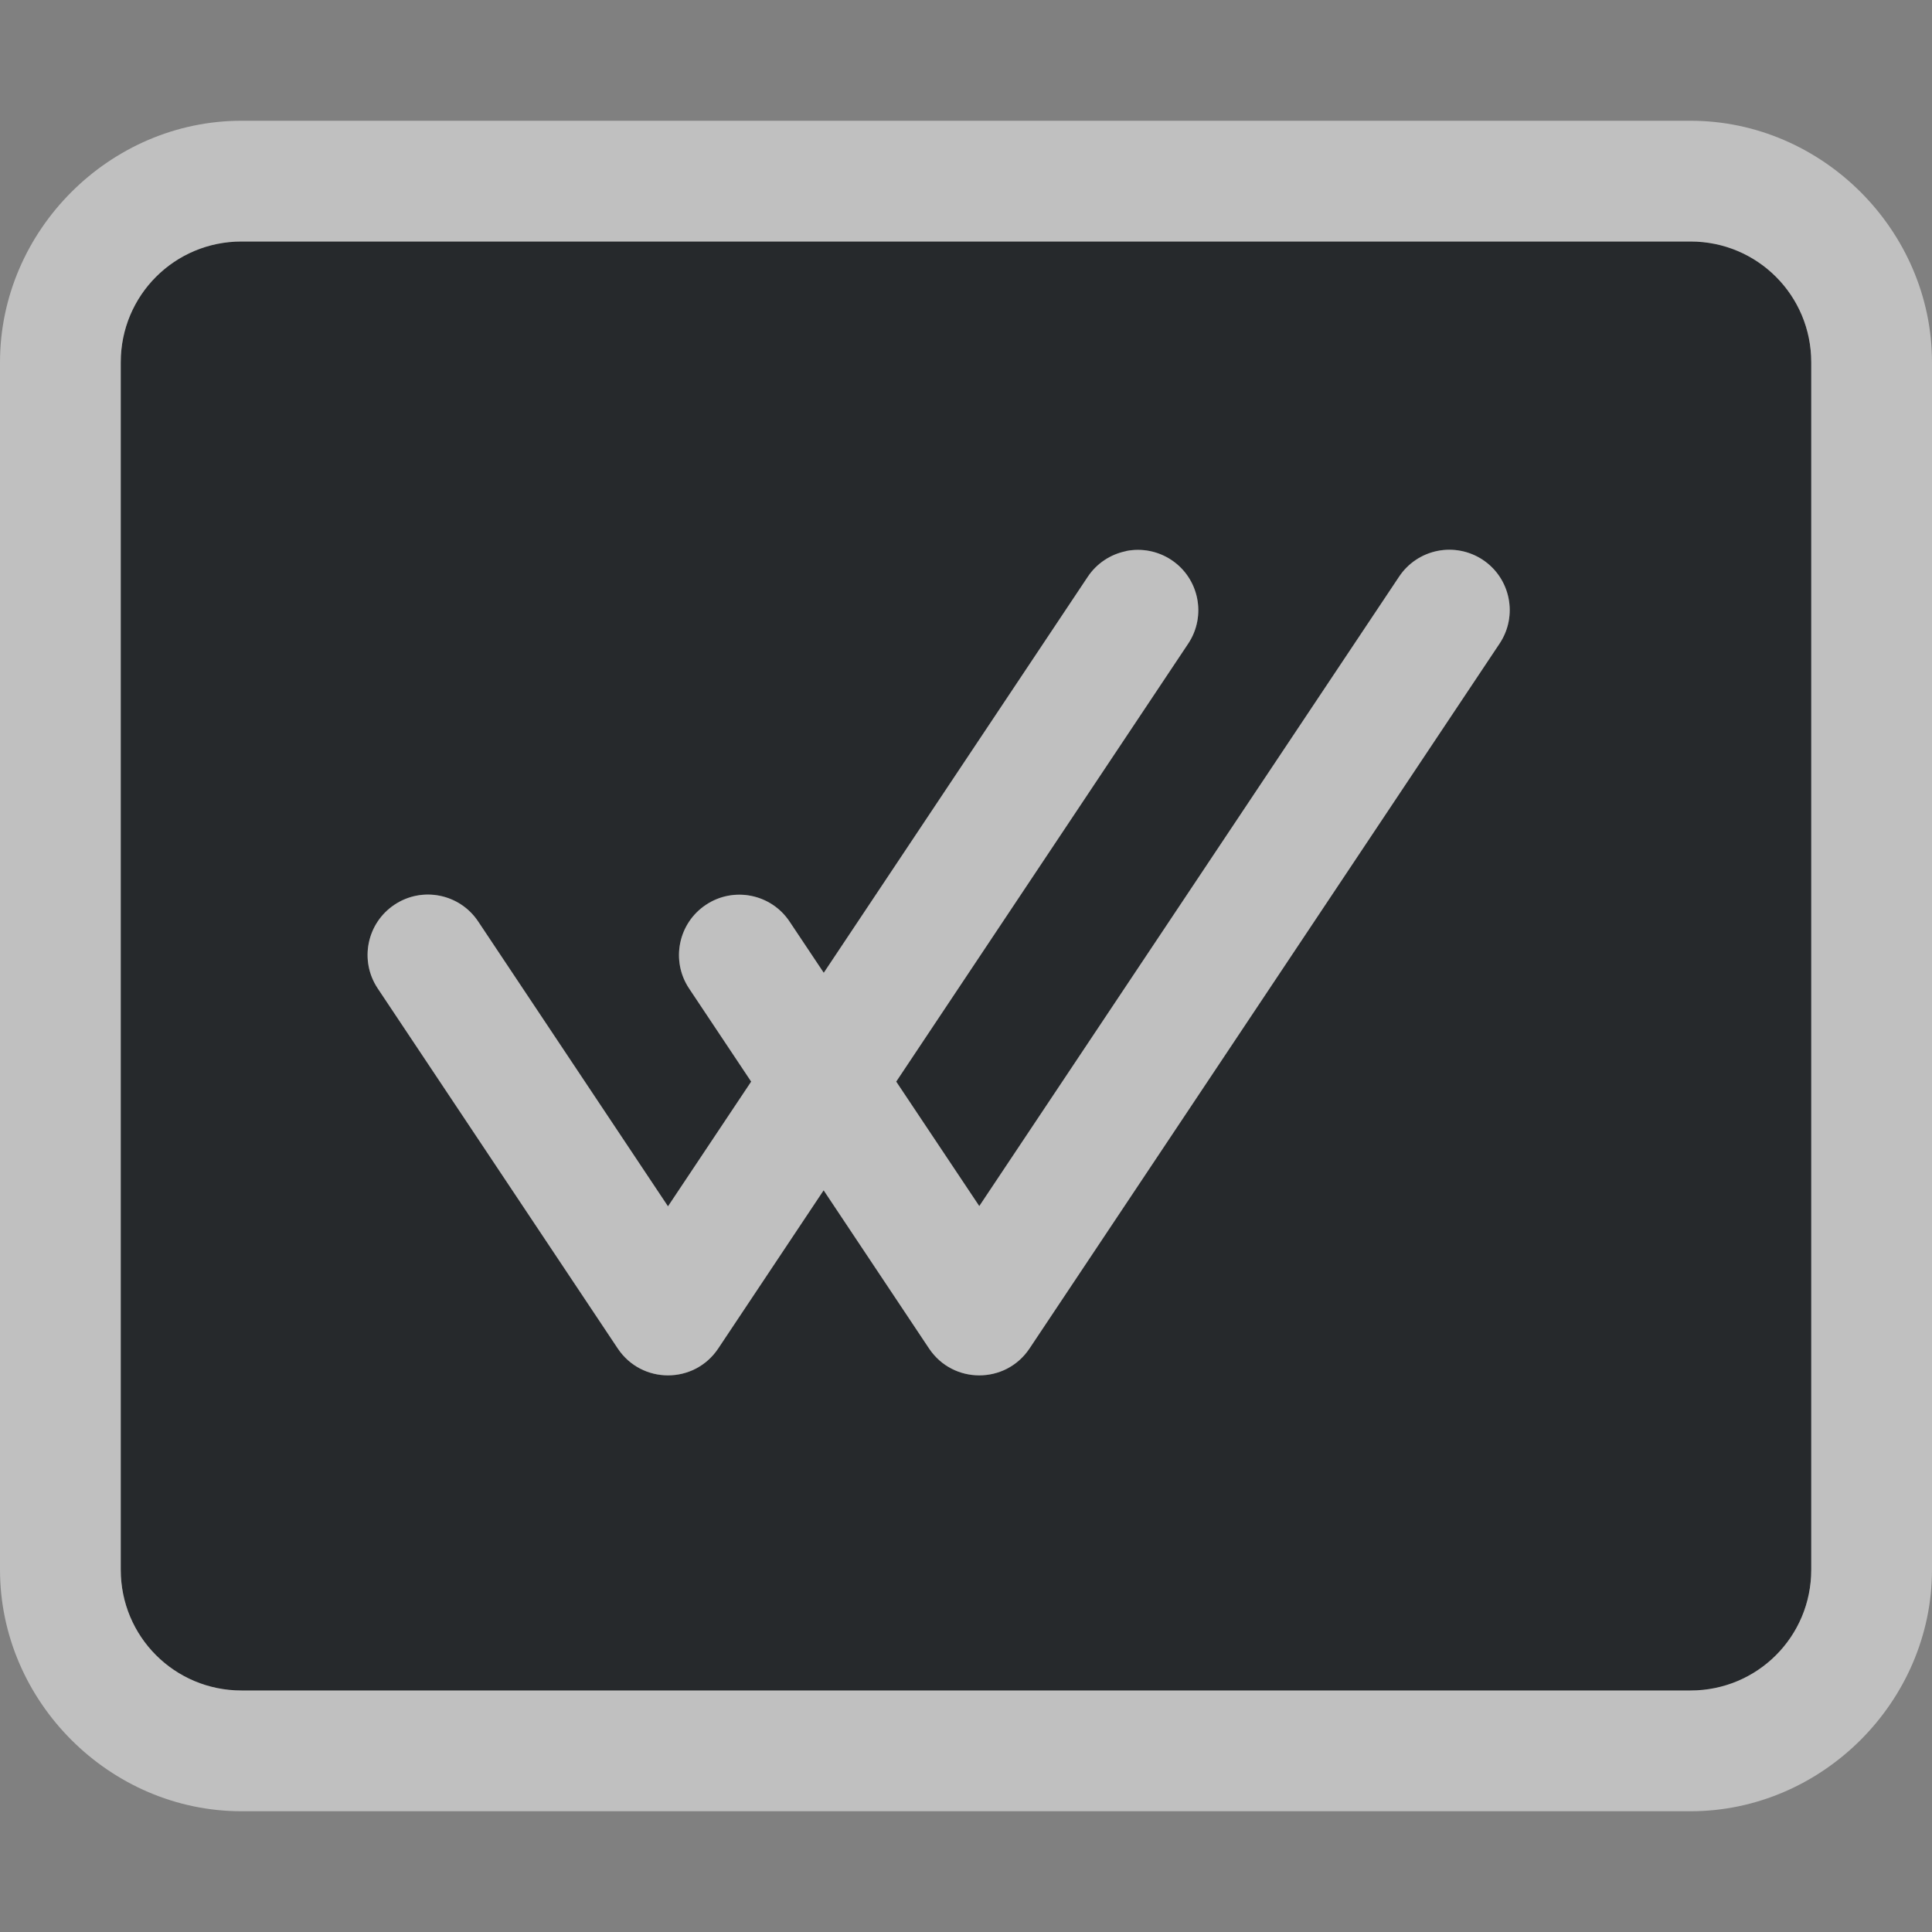 <?xml version="1.0" encoding="UTF-8"?>
<!-- Created with Inkscape (http://www.inkscape.org/) -->
<svg width="16" height="16" version="1.1" xmlns="http://www.w3.org/2000/svg" xmlns:cc="http://creativecommons.org/ns#" xmlns:dc="http://purl.org/dc/elements/1.1/" xmlns:rdf="http://www.w3.org/1999/02/22-rdf-syntax-ns#">
	<rect width="100%" height="100%" fill="#808080" stroke="none"/>
	<defs>
		<style id="current-color-scheme" type="text/css">.ColorScheme-Background{color:#ffffff;}
			.ColorScheme-Text{color:#090d11;}</style>
	</defs>
	<path class="ColorScheme-Text" d="m2 2c-0.554 0-1 0.446-1 1v10c0 0.554 0.446 1 1 1h12c0.554 0 1-0.446 1-1v-10c0-0.554-0.446-1-1-1zm7.326 2.564c0.13-0.026 0.265 7.853e-4 0.375 0.074 0.23 0.153 0.292 0.464 0.139 0.693l-2.418 3.627 0.688 1.031 3.477-5.213c0.074-0.11 0.188-0.187 0.318-0.213 0.13-0.026 0.265 7.853e-4 0.375 0.074 0.23 0.153 0.292 0.464 0.139 0.693l-3.893 5.838c-0.198 0.297-0.634 0.297-0.832 0l-0.873-1.31-0.873 1.31c-0.198 0.297-0.634 0.297-0.832 0l-1.988-2.982c-0.153-0.23-0.091-0.54 0.139-0.693 0.23-0.153 0.54-0.091 0.693 0.139l1.572 2.359 0.689-1.033-0.514-0.771c-0.153-0.23-0.091-0.54 0.139-0.693 0.23-0.153 0.54-0.091 0.693 0.139l0.283 0.424 2.186-3.279c0.074-0.11 0.188-0.187 0.318-0.213z" style="fill-opacity:.75;fill:currentColor"/>
	<path class="ColorScheme-Background" d="m2 1c-1.091 0-2 0.909-2 2v10c0 1.091 0.909 2 2 2h12c1.091 0 2-0.909 2-2v-10c0-1.091-0.909-2-2-2zm0 1h12c0.554 0 1 0.446 1 1v10c0 0.554-0.446 1-1 1h-12c-0.554 0-1-0.446-1-1v-10c0-0.554 0.446-1 1-1zm7.326 2.564c-0.13 0.026-0.245 0.102-0.318 0.213l-2.186 3.279-0.283-0.424c-0.153-0.23-0.464-0.292-0.693-0.139-0.23 0.153-0.292 0.464-0.139 0.693l0.514 0.771-0.689 1.033-1.572-2.359c-0.153-0.23-0.464-0.292-0.693-0.139-0.23 0.153-0.292 0.464-0.139 0.693l1.988 2.982c0.198 0.297 0.634 0.297 0.832 0l0.873-1.31 0.873 1.31c0.198 0.297 0.634 0.297 0.832 0l3.893-5.838c0.153-0.23 0.091-0.54-0.139-0.693-0.11-0.073-0.245-0.1-0.375-0.074-0.13 0.026-0.245 0.102-0.318 0.213l-3.477 5.213-0.688-1.031 2.418-3.627c0.153-0.23 0.091-0.54-0.139-0.693-0.11-0.073-0.245-0.1-0.375-0.074z" style="fill-opacity:.5;fill:currentColor"/>
</svg>
